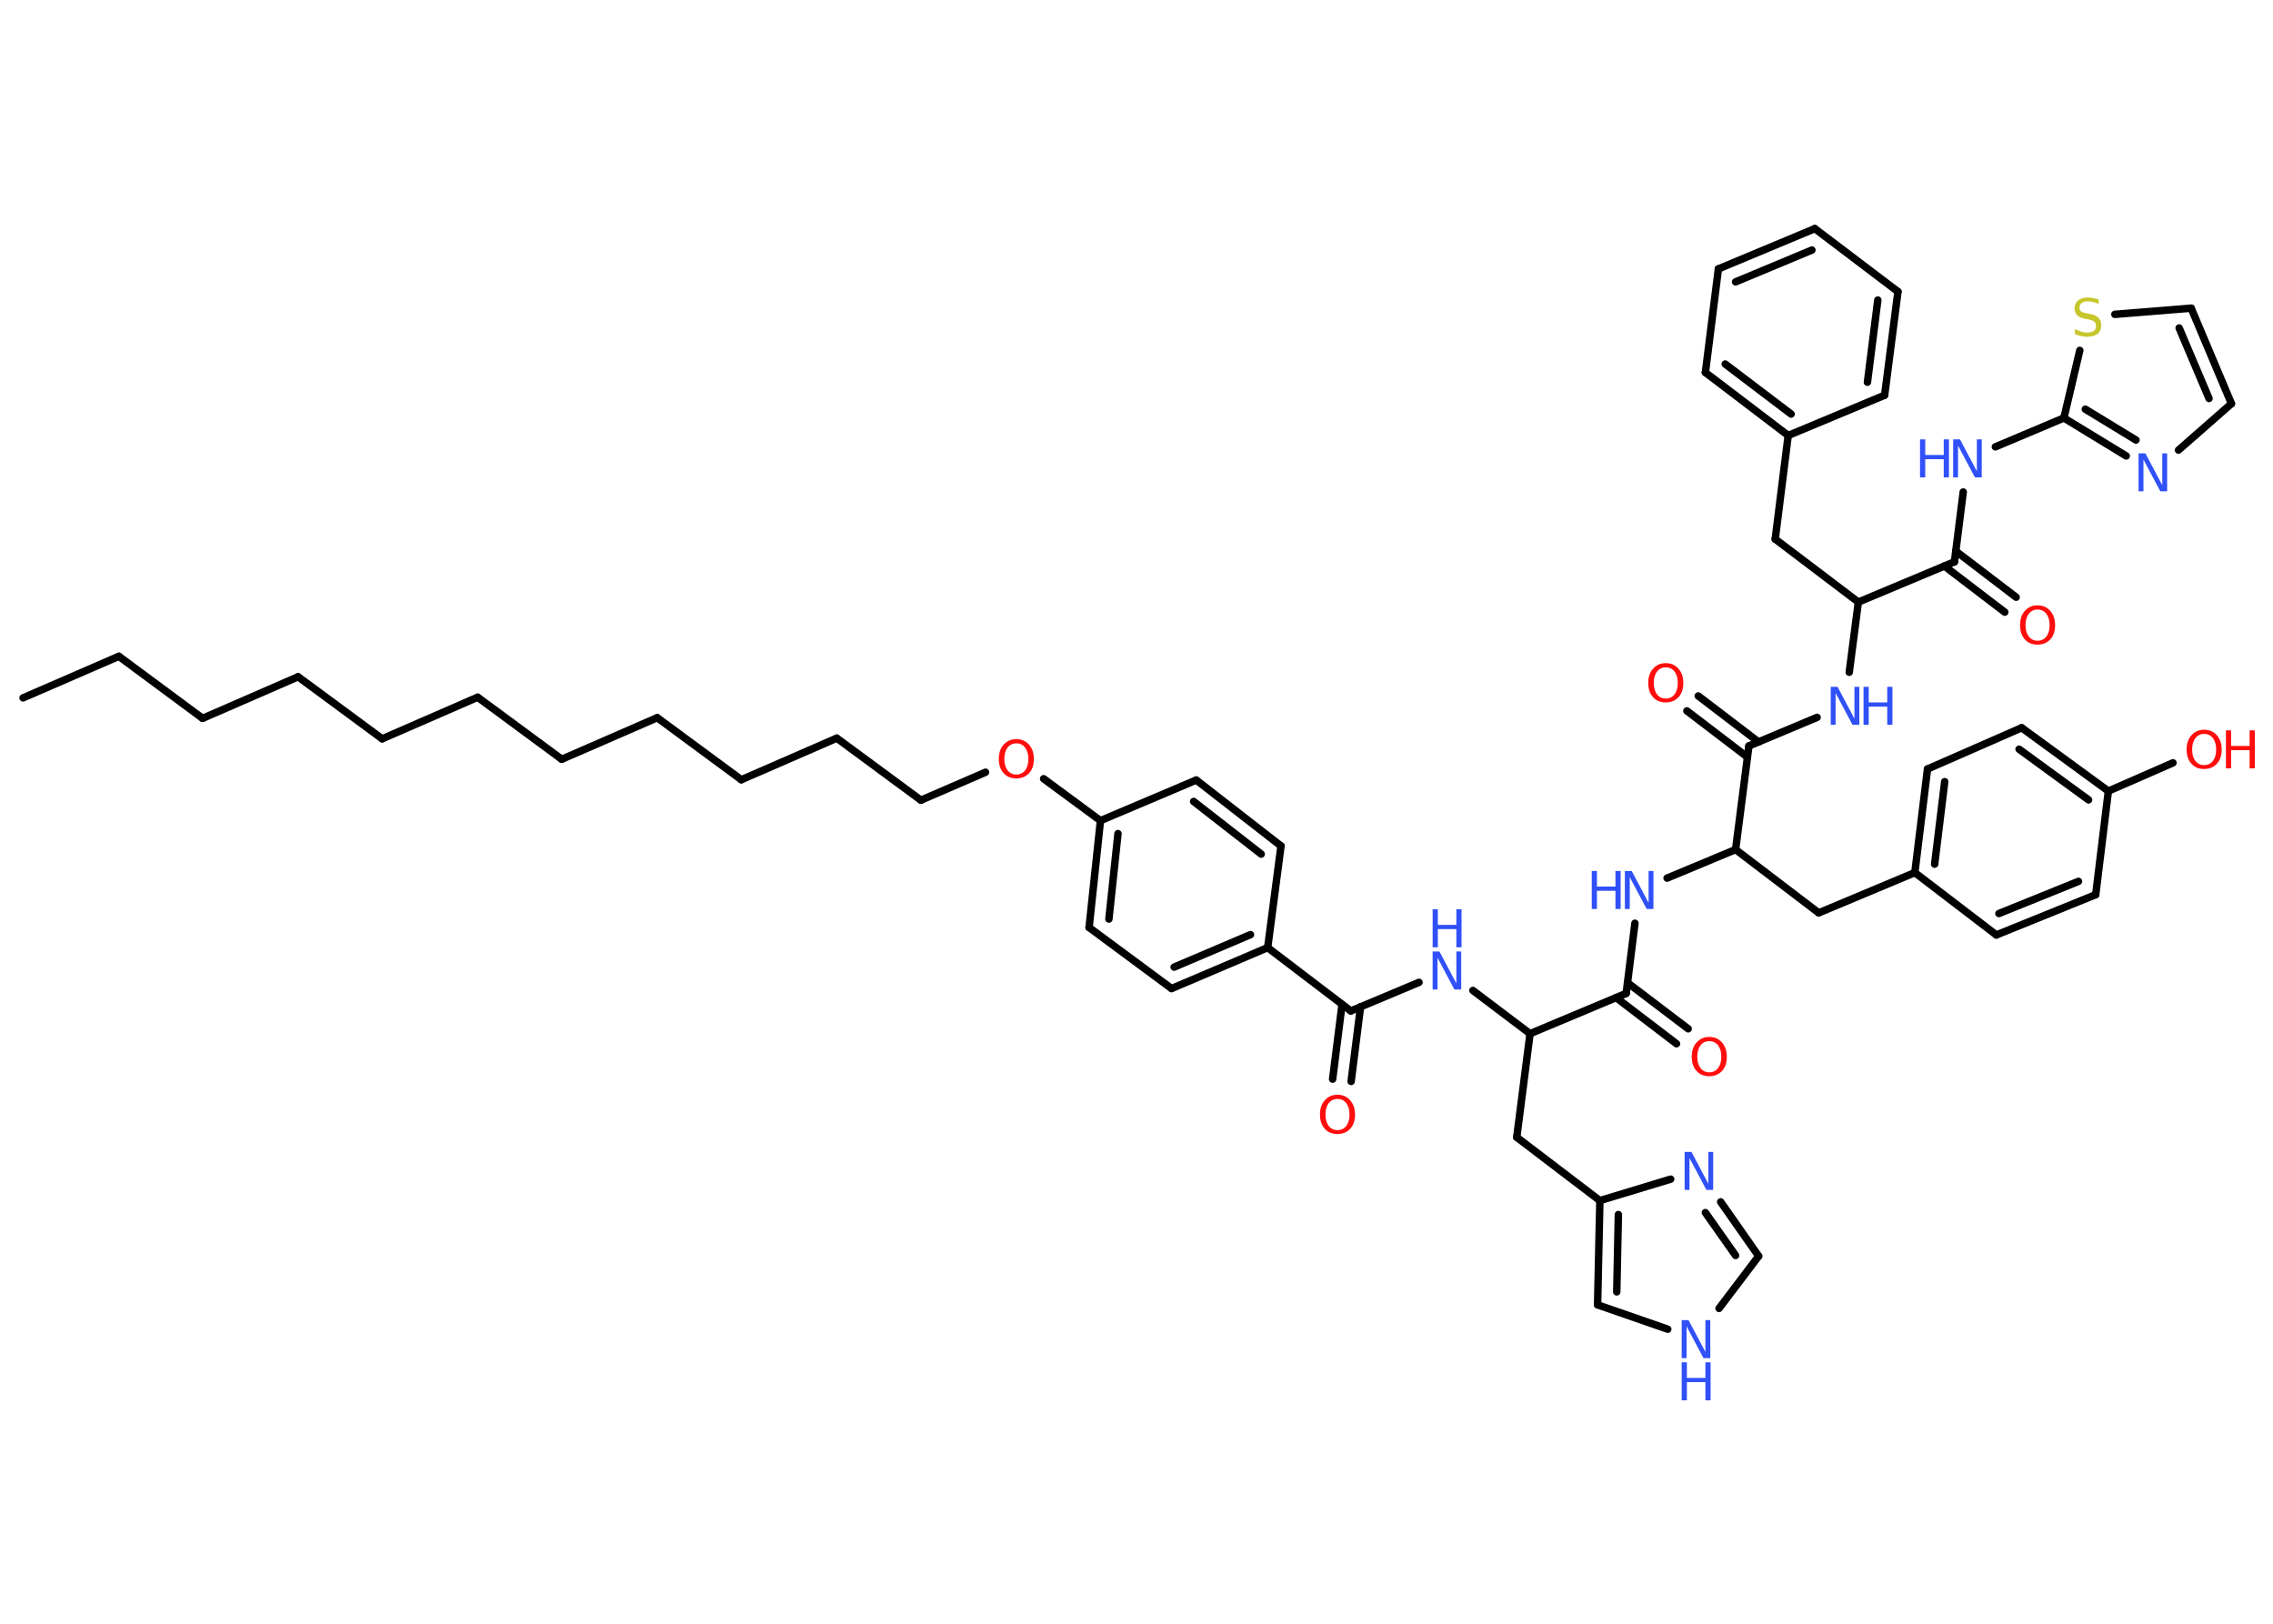 <?xml version='1.0' encoding='UTF-8'?>
<!DOCTYPE svg PUBLIC "-//W3C//DTD SVG 1.1//EN" "http://www.w3.org/Graphics/SVG/1.1/DTD/svg11.dtd">
<svg version='1.2' xmlns='http://www.w3.org/2000/svg' xmlns:xlink='http://www.w3.org/1999/xlink' width='70.0mm' height='50.0mm' viewBox='0 0 70.0 50.0'>
  <desc>Generated by the Chemistry Development Kit (http://github.com/cdk)</desc>
  <g stroke-linecap='round' stroke-linejoin='round' stroke='#000000' stroke-width='.23' fill='#3050F8'>
    <rect x='.0' y='.0' width='70.0' height='50.0' fill='#FFFFFF' stroke='none'/>
    <g id='mol1' class='mol'>
      <line id='mol1bnd1' class='bond' x1='.71' y1='21.49' x2='3.66' y2='20.21'/>
      <line id='mol1bnd2' class='bond' x1='3.66' y1='20.21' x2='6.24' y2='22.12'/>
      <line id='mol1bnd3' class='bond' x1='6.24' y1='22.12' x2='9.18' y2='20.84'/>
      <line id='mol1bnd4' class='bond' x1='9.18' y1='20.84' x2='11.77' y2='22.75'/>
      <line id='mol1bnd5' class='bond' x1='11.77' y1='22.75' x2='14.71' y2='21.47'/>
      <line id='mol1bnd6' class='bond' x1='14.71' y1='21.47' x2='17.3' y2='23.38'/>
      <line id='mol1bnd7' class='bond' x1='17.3' y1='23.38' x2='20.24' y2='22.1'/>
      <line id='mol1bnd8' class='bond' x1='20.24' y1='22.1' x2='22.83' y2='24.01'/>
      <line id='mol1bnd9' class='bond' x1='22.83' y1='24.01' x2='25.77' y2='22.73'/>
      <line id='mol1bnd10' class='bond' x1='25.77' y1='22.73' x2='28.36' y2='24.64'/>
      <line id='mol1bnd11' class='bond' x1='28.36' y1='24.64' x2='30.35' y2='23.78'/>
      <line id='mol1bnd12' class='bond' x1='32.14' y1='23.98' x2='33.89' y2='25.27'/>
      <g id='mol1bnd13' class='bond'>
        <line x1='33.89' y1='25.27' x2='33.54' y2='28.56'/>
        <line x1='34.43' y1='25.67' x2='34.15' y2='28.3'/>
      </g>
      <line id='mol1bnd14' class='bond' x1='33.54' y1='28.56' x2='36.08' y2='30.44'/>
      <g id='mol1bnd15' class='bond'>
        <line x1='36.08' y1='30.44' x2='39.04' y2='29.18'/>
        <line x1='36.16' y1='29.78' x2='38.51' y2='28.78'/>
      </g>
      <line id='mol1bnd16' class='bond' x1='39.04' y1='29.18' x2='41.6' y2='31.13'/>
      <g id='mol1bnd17' class='bond'>
        <line x1='41.9' y1='31.0' x2='41.61' y2='33.3'/>
        <line x1='41.33' y1='30.93' x2='41.04' y2='33.23'/>
      </g>
      <line id='mol1bnd18' class='bond' x1='41.6' y1='31.13' x2='43.7' y2='30.25'/>
      <line id='mol1bnd19' class='bond' x1='45.36' y1='30.5' x2='47.12' y2='31.83'/>
      <line id='mol1bnd20' class='bond' x1='47.12' y1='31.83' x2='46.71' y2='35.02'/>
      <line id='mol1bnd21' class='bond' x1='46.71' y1='35.02' x2='49.27' y2='36.97'/>
      <g id='mol1bnd22' class='bond'>
        <line x1='49.27' y1='36.97' x2='49.2' y2='40.18'/>
        <line x1='49.84' y1='37.4' x2='49.79' y2='39.78'/>
      </g>
      <line id='mol1bnd23' class='bond' x1='49.2' y1='40.18' x2='51.36' y2='40.93'/>
      <line id='mol1bnd24' class='bond' x1='52.94' y1='40.29' x2='54.16' y2='38.68'/>
      <g id='mol1bnd25' class='bond'>
        <line x1='54.16' y1='38.68' x2='52.99' y2='37.01'/>
        <line x1='53.45' y1='38.66' x2='52.52' y2='37.34'/>
      </g>
      <line id='mol1bnd26' class='bond' x1='49.27' y1='36.97' x2='51.45' y2='36.31'/>
      <line id='mol1bnd27' class='bond' x1='47.12' y1='31.83' x2='50.08' y2='30.59'/>
      <g id='mol1bnd28' class='bond'>
        <line x1='50.12' y1='30.26' x2='51.99' y2='31.68'/>
        <line x1='49.77' y1='30.72' x2='51.63' y2='32.14'/>
      </g>
      <line id='mol1bnd29' class='bond' x1='50.08' y1='30.59' x2='50.35' y2='28.43'/>
      <line id='mol1bnd30' class='bond' x1='51.34' y1='27.04' x2='53.45' y2='26.16'/>
      <line id='mol1bnd31' class='bond' x1='53.45' y1='26.16' x2='56.01' y2='28.11'/>
      <line id='mol1bnd32' class='bond' x1='56.01' y1='28.11' x2='58.97' y2='26.87'/>
      <g id='mol1bnd33' class='bond'>
        <line x1='59.36' y1='23.68' x2='58.97' y2='26.87'/>
        <line x1='59.89' y1='24.07' x2='59.58' y2='26.61'/>
      </g>
      <line id='mol1bnd34' class='bond' x1='59.36' y1='23.68' x2='62.26' y2='22.41'/>
      <g id='mol1bnd35' class='bond'>
        <line x1='64.93' y1='24.36' x2='62.26' y2='22.41'/>
        <line x1='64.32' y1='24.63' x2='62.18' y2='23.07'/>
      </g>
      <line id='mol1bnd36' class='bond' x1='64.93' y1='24.36' x2='66.92' y2='23.49'/>
      <line id='mol1bnd37' class='bond' x1='64.93' y1='24.36' x2='64.54' y2='27.55'/>
      <g id='mol1bnd38' class='bond'>
        <line x1='61.48' y1='28.79' x2='64.54' y2='27.55'/>
        <line x1='61.56' y1='28.13' x2='64.01' y2='27.14'/>
      </g>
      <line id='mol1bnd39' class='bond' x1='58.97' y1='26.87' x2='61.48' y2='28.79'/>
      <line id='mol1bnd40' class='bond' x1='53.45' y1='26.16' x2='53.86' y2='22.97'/>
      <g id='mol1bnd41' class='bond'>
        <line x1='53.81' y1='23.31' x2='51.95' y2='21.89'/>
        <line x1='54.16' y1='22.85' x2='52.3' y2='21.43'/>
      </g>
      <line id='mol1bnd42' class='bond' x1='53.86' y1='22.97' x2='55.96' y2='22.09'/>
      <line id='mol1bnd43' class='bond' x1='56.95' y1='20.7' x2='57.23' y2='18.54'/>
      <line id='mol1bnd44' class='bond' x1='57.23' y1='18.54' x2='54.67' y2='16.6'/>
      <line id='mol1bnd45' class='bond' x1='54.67' y1='16.6' x2='55.07' y2='13.41'/>
      <g id='mol1bnd46' class='bond'>
        <line x1='52.52' y1='11.47' x2='55.07' y2='13.41'/>
        <line x1='53.13' y1='11.21' x2='55.16' y2='12.75'/>
      </g>
      <line id='mol1bnd47' class='bond' x1='52.52' y1='11.47' x2='52.92' y2='8.28'/>
      <g id='mol1bnd48' class='bond'>
        <line x1='55.89' y1='7.04' x2='52.92' y2='8.28'/>
        <line x1='55.8' y1='7.7' x2='53.45' y2='8.68'/>
      </g>
      <line id='mol1bnd49' class='bond' x1='55.89' y1='7.04' x2='58.45' y2='8.98'/>
      <g id='mol1bnd50' class='bond'>
        <line x1='58.04' y1='12.17' x2='58.45' y2='8.98'/>
        <line x1='57.51' y1='11.77' x2='57.83' y2='9.24'/>
      </g>
      <line id='mol1bnd51' class='bond' x1='55.07' y1='13.41' x2='58.04' y2='12.17'/>
      <line id='mol1bnd52' class='bond' x1='57.23' y1='18.54' x2='60.19' y2='17.3'/>
      <g id='mol1bnd53' class='bond'>
        <line x1='60.23' y1='16.97' x2='62.09' y2='18.39'/>
        <line x1='59.88' y1='17.43' x2='61.74' y2='18.85'/>
      </g>
      <line id='mol1bnd54' class='bond' x1='60.19' y1='17.3' x2='60.46' y2='15.15'/>
      <line id='mol1bnd55' class='bond' x1='61.45' y1='13.76' x2='63.56' y2='12.87'/>
      <g id='mol1bnd56' class='bond'>
        <line x1='63.56' y1='12.87' x2='65.48' y2='14.04'/>
        <line x1='64.22' y1='12.6' x2='65.78' y2='13.55'/>
      </g>
      <line id='mol1bnd57' class='bond' x1='67.09' y1='13.86' x2='68.72' y2='12.43'/>
      <g id='mol1bnd58' class='bond'>
        <line x1='68.72' y1='12.43' x2='67.48' y2='9.49'/>
        <line x1='68.03' y1='12.27' x2='67.11' y2='10.1'/>
      </g>
      <line id='mol1bnd59' class='bond' x1='67.48' y1='9.49' x2='65.13' y2='9.68'/>
      <line id='mol1bnd60' class='bond' x1='63.56' y1='12.87' x2='64.05' y2='10.79'/>
      <line id='mol1bnd61' class='bond' x1='39.04' y1='29.18' x2='39.45' y2='26.05'/>
      <g id='mol1bnd62' class='bond'>
        <line x1='39.45' y1='26.05' x2='36.84' y2='24.02'/>
        <line x1='38.84' y1='26.3' x2='36.76' y2='24.68'/>
      </g>
      <line id='mol1bnd63' class='bond' x1='33.89' y1='25.27' x2='36.84' y2='24.02'/>
      <path id='mol1atm12' class='atom' d='M31.3 22.89q-.17 .0 -.27 .13q-.1 .13 -.1 .35q.0 .22 .1 .35q.1 .13 .27 .13q.17 .0 .27 -.13q.1 -.13 .1 -.35q.0 -.22 -.1 -.35q-.1 -.13 -.27 -.13zM31.3 22.76q.24 .0 .39 .17q.15 .17 .15 .44q.0 .28 -.15 .44q-.15 .16 -.39 .16q-.25 .0 -.39 -.16q-.15 -.16 -.15 -.44q.0 -.28 .15 -.44q.15 -.17 .39 -.17z' stroke='none' fill='#FF0D0D'/>
      <path id='mol1atm18' class='atom' d='M41.19 33.84q-.17 .0 -.27 .13q-.1 .13 -.1 .35q.0 .22 .1 .35q.1 .13 .27 .13q.17 .0 .27 -.13q.1 -.13 .1 -.35q.0 -.22 -.1 -.35q-.1 -.13 -.27 -.13zM41.19 33.71q.24 .0 .39 .17q.15 .17 .15 .44q.0 .28 -.15 .44q-.15 .16 -.39 .16q-.25 .0 -.39 -.16q-.15 -.16 -.15 -.44q.0 -.28 .15 -.44q.15 -.17 .39 -.17z' stroke='none' fill='#FF0D0D'/>
      <g id='mol1atm19' class='atom'>
        <path d='M44.12 29.3h.21l.52 .98v-.98h.15v1.17h-.21l-.52 -.98v.98h-.15v-1.17z' stroke='none'/>
        <path d='M44.12 28.0h.16v.48h.57v-.48h.16v1.17h-.16v-.56h-.57v.56h-.16v-1.17z' stroke='none'/>
      </g>
      <g id='mol1atm24' class='atom'>
        <path d='M51.79 40.65h.21l.52 .98v-.98h.15v1.17h-.21l-.52 -.98v.98h-.15v-1.17z' stroke='none'/>
        <path d='M51.79 41.95h.16v.48h.57v-.48h.16v1.17h-.16v-.56h-.57v.56h-.16v-1.17z' stroke='none'/>
      </g>
      <path id='mol1atm26' class='atom' d='M51.88 35.47h.21l.52 .98v-.98h.15v1.17h-.21l-.52 -.98v.98h-.15v-1.17z' stroke='none'/>
      <path id='mol1atm28' class='atom' d='M52.64 32.06q-.17 .0 -.27 .13q-.1 .13 -.1 .35q.0 .22 .1 .35q.1 .13 .27 .13q.17 .0 .27 -.13q.1 -.13 .1 -.35q.0 -.22 -.1 -.35q-.1 -.13 -.27 -.13zM52.64 31.93q.24 .0 .39 .17q.15 .17 .15 .44q.0 .28 -.15 .44q-.15 .16 -.39 .16q-.25 .0 -.39 -.16q-.15 -.16 -.15 -.44q.0 -.28 .15 -.44q.15 -.17 .39 -.17z' stroke='none' fill='#FF0D0D'/>
      <g id='mol1atm29' class='atom'>
        <path d='M50.04 26.82h.21l.52 .98v-.98h.15v1.17h-.21l-.52 -.98v.98h-.15v-1.17z' stroke='none'/>
        <path d='M49.02 26.82h.16v.48h.57v-.48h.16v1.17h-.16v-.56h-.57v.56h-.16v-1.17z' stroke='none'/>
      </g>
      <g id='mol1atm36' class='atom'>
        <path d='M67.88 22.6q-.17 .0 -.27 .13q-.1 .13 -.1 .35q.0 .22 .1 .35q.1 .13 .27 .13q.17 .0 .27 -.13q.1 -.13 .1 -.35q.0 -.22 -.1 -.35q-.1 -.13 -.27 -.13zM67.88 22.47q.24 .0 .39 .17q.15 .17 .15 .44q.0 .28 -.15 .44q-.15 .16 -.39 .16q-.25 .0 -.39 -.16q-.15 -.16 -.15 -.44q.0 -.28 .15 -.44q.15 -.17 .39 -.17z' stroke='none' fill='#FF0D0D'/>
        <path d='M68.55 22.49h.16v.48h.57v-.48h.16v1.17h-.16v-.56h-.57v.56h-.16v-1.17z' stroke='none' fill='#FF0D0D'/>
      </g>
      <path id='mol1atm40' class='atom' d='M51.3 20.55q-.17 .0 -.27 .13q-.1 .13 -.1 .35q.0 .22 .1 .35q.1 .13 .27 .13q.17 .0 .27 -.13q.1 -.13 .1 -.35q.0 -.22 -.1 -.35q-.1 -.13 -.27 -.13zM51.3 20.42q.24 .0 .39 .17q.15 .17 .15 .44q.0 .28 -.15 .44q-.15 .16 -.39 .16q-.25 .0 -.39 -.16q-.15 -.16 -.15 -.44q.0 -.28 .15 -.44q.15 -.17 .39 -.17z' stroke='none' fill='#FF0D0D'/>
      <g id='mol1atm41' class='atom'>
        <path d='M56.38 21.15h.21l.52 .98v-.98h.15v1.17h-.21l-.52 -.98v.98h-.15v-1.17z' stroke='none'/>
        <path d='M57.39 21.15h.16v.48h.57v-.48h.16v1.17h-.16v-.56h-.57v.56h-.16v-1.17z' stroke='none'/>
      </g>
      <path id='mol1atm51' class='atom' d='M62.75 18.77q-.17 .0 -.27 .13q-.1 .13 -.1 .35q.0 .22 .1 .35q.1 .13 .27 .13q.17 .0 .27 -.13q.1 -.13 .1 -.35q.0 -.22 -.1 -.35q-.1 -.13 -.27 -.13zM62.75 18.64q.24 .0 .39 .17q.15 .17 .15 .44q.0 .28 -.15 .44q-.15 .16 -.39 .16q-.25 .0 -.39 -.16q-.15 -.16 -.15 -.44q.0 -.28 .15 -.44q.15 -.17 .39 -.17z' stroke='none' fill='#FF0D0D'/>
      <g id='mol1atm52' class='atom'>
        <path d='M60.15 13.53h.21l.52 .98v-.98h.15v1.17h-.21l-.52 -.98v.98h-.15v-1.17z' stroke='none'/>
        <path d='M59.13 13.53h.16v.48h.57v-.48h.16v1.17h-.16v-.56h-.57v.56h-.16v-1.17z' stroke='none'/>
      </g>
      <path id='mol1atm54' class='atom' d='M65.86 13.96h.21l.52 .98v-.98h.15v1.17h-.21l-.52 -.98v.98h-.15v-1.17z' stroke='none'/>
      <path id='mol1atm57' class='atom' d='M64.63 9.21v.15q-.09 -.04 -.17 -.06q-.08 -.02 -.15 -.02q-.13 .0 -.2 .05q-.07 .05 -.07 .14q.0 .08 .05 .12q.05 .04 .18 .06l.1 .02q.18 .03 .26 .12q.08 .08 .08 .23q.0 .17 -.11 .26q-.11 .09 -.33 .09q-.08 .0 -.18 -.02q-.09 -.02 -.19 -.06v-.16q.1 .05 .19 .08q.09 .03 .18 .03q.14 .0 .21 -.05q.07 -.05 .07 -.15q.0 -.09 -.05 -.13q-.05 -.05 -.17 -.07l-.1 -.02q-.18 -.03 -.26 -.11q-.08 -.08 -.08 -.21q.0 -.16 .11 -.25q.11 -.09 .3 -.09q.08 .0 .17 .02q.09 .02 .17 .04z' stroke='none' fill='#C6C62C'/>
    </g>
  </g>
</svg>

